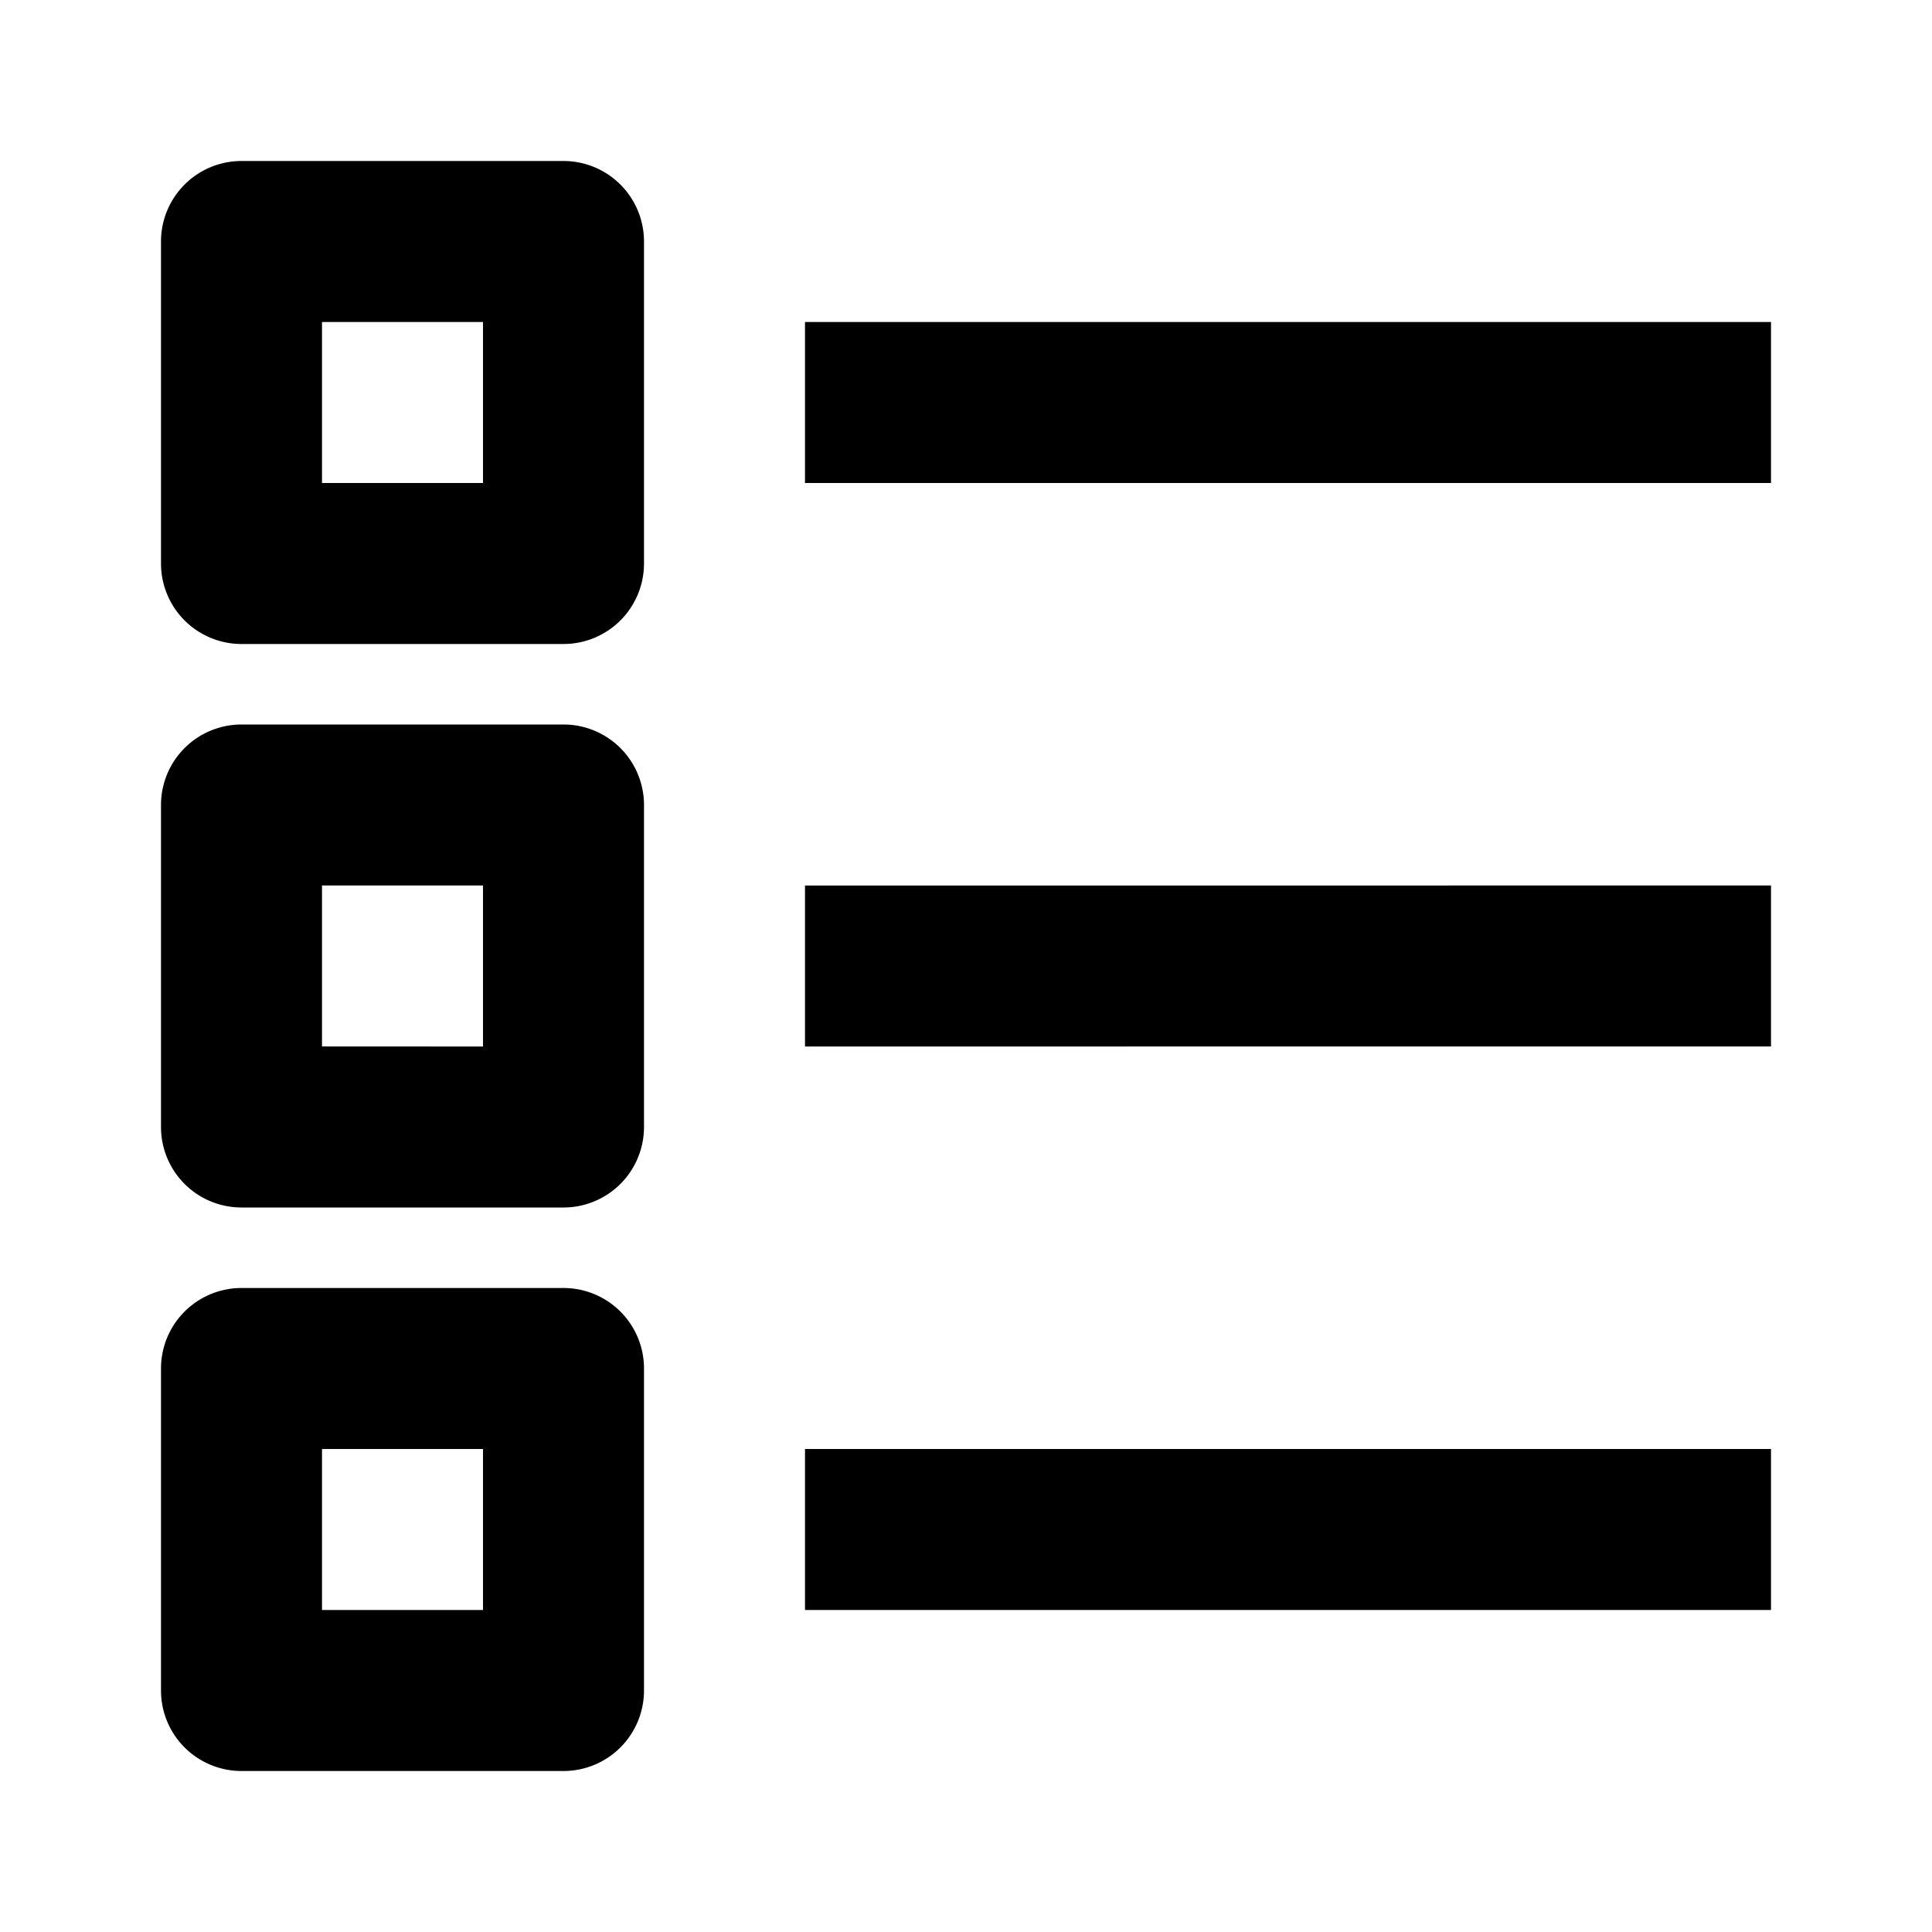<svg xmlns="http://www.w3.org/2000/svg" viewBox="0 0 24 24"><title>_</title><path d="M7,2A1,1,0,0,1,8,3V7A1,1,0,0,1,7,8H3A1,1,0,0,1,2,7V3A1,1,0,0,1,3,2H7ZM7,9a1,1,0,0,1,1,1v4a1,1,0,0,1-1,1H3a1,1,0,0,1-1-1V10A1,1,0,0,1,3,9H7Zm0,7a1,1,0,0,1,1,1v4a1,1,0,0,1-1,1H3a1,1,0,0,1-1-1V17a1,1,0,0,1,1-1H7ZM6,6V4H4V6H6Zm0,7V11H4v2H6Zm0,7V18H4v2H6ZM10,4H22V6H10V4Zm0,7H22v2H10V11Zm0,7H22v2H10V18Z"/></svg>